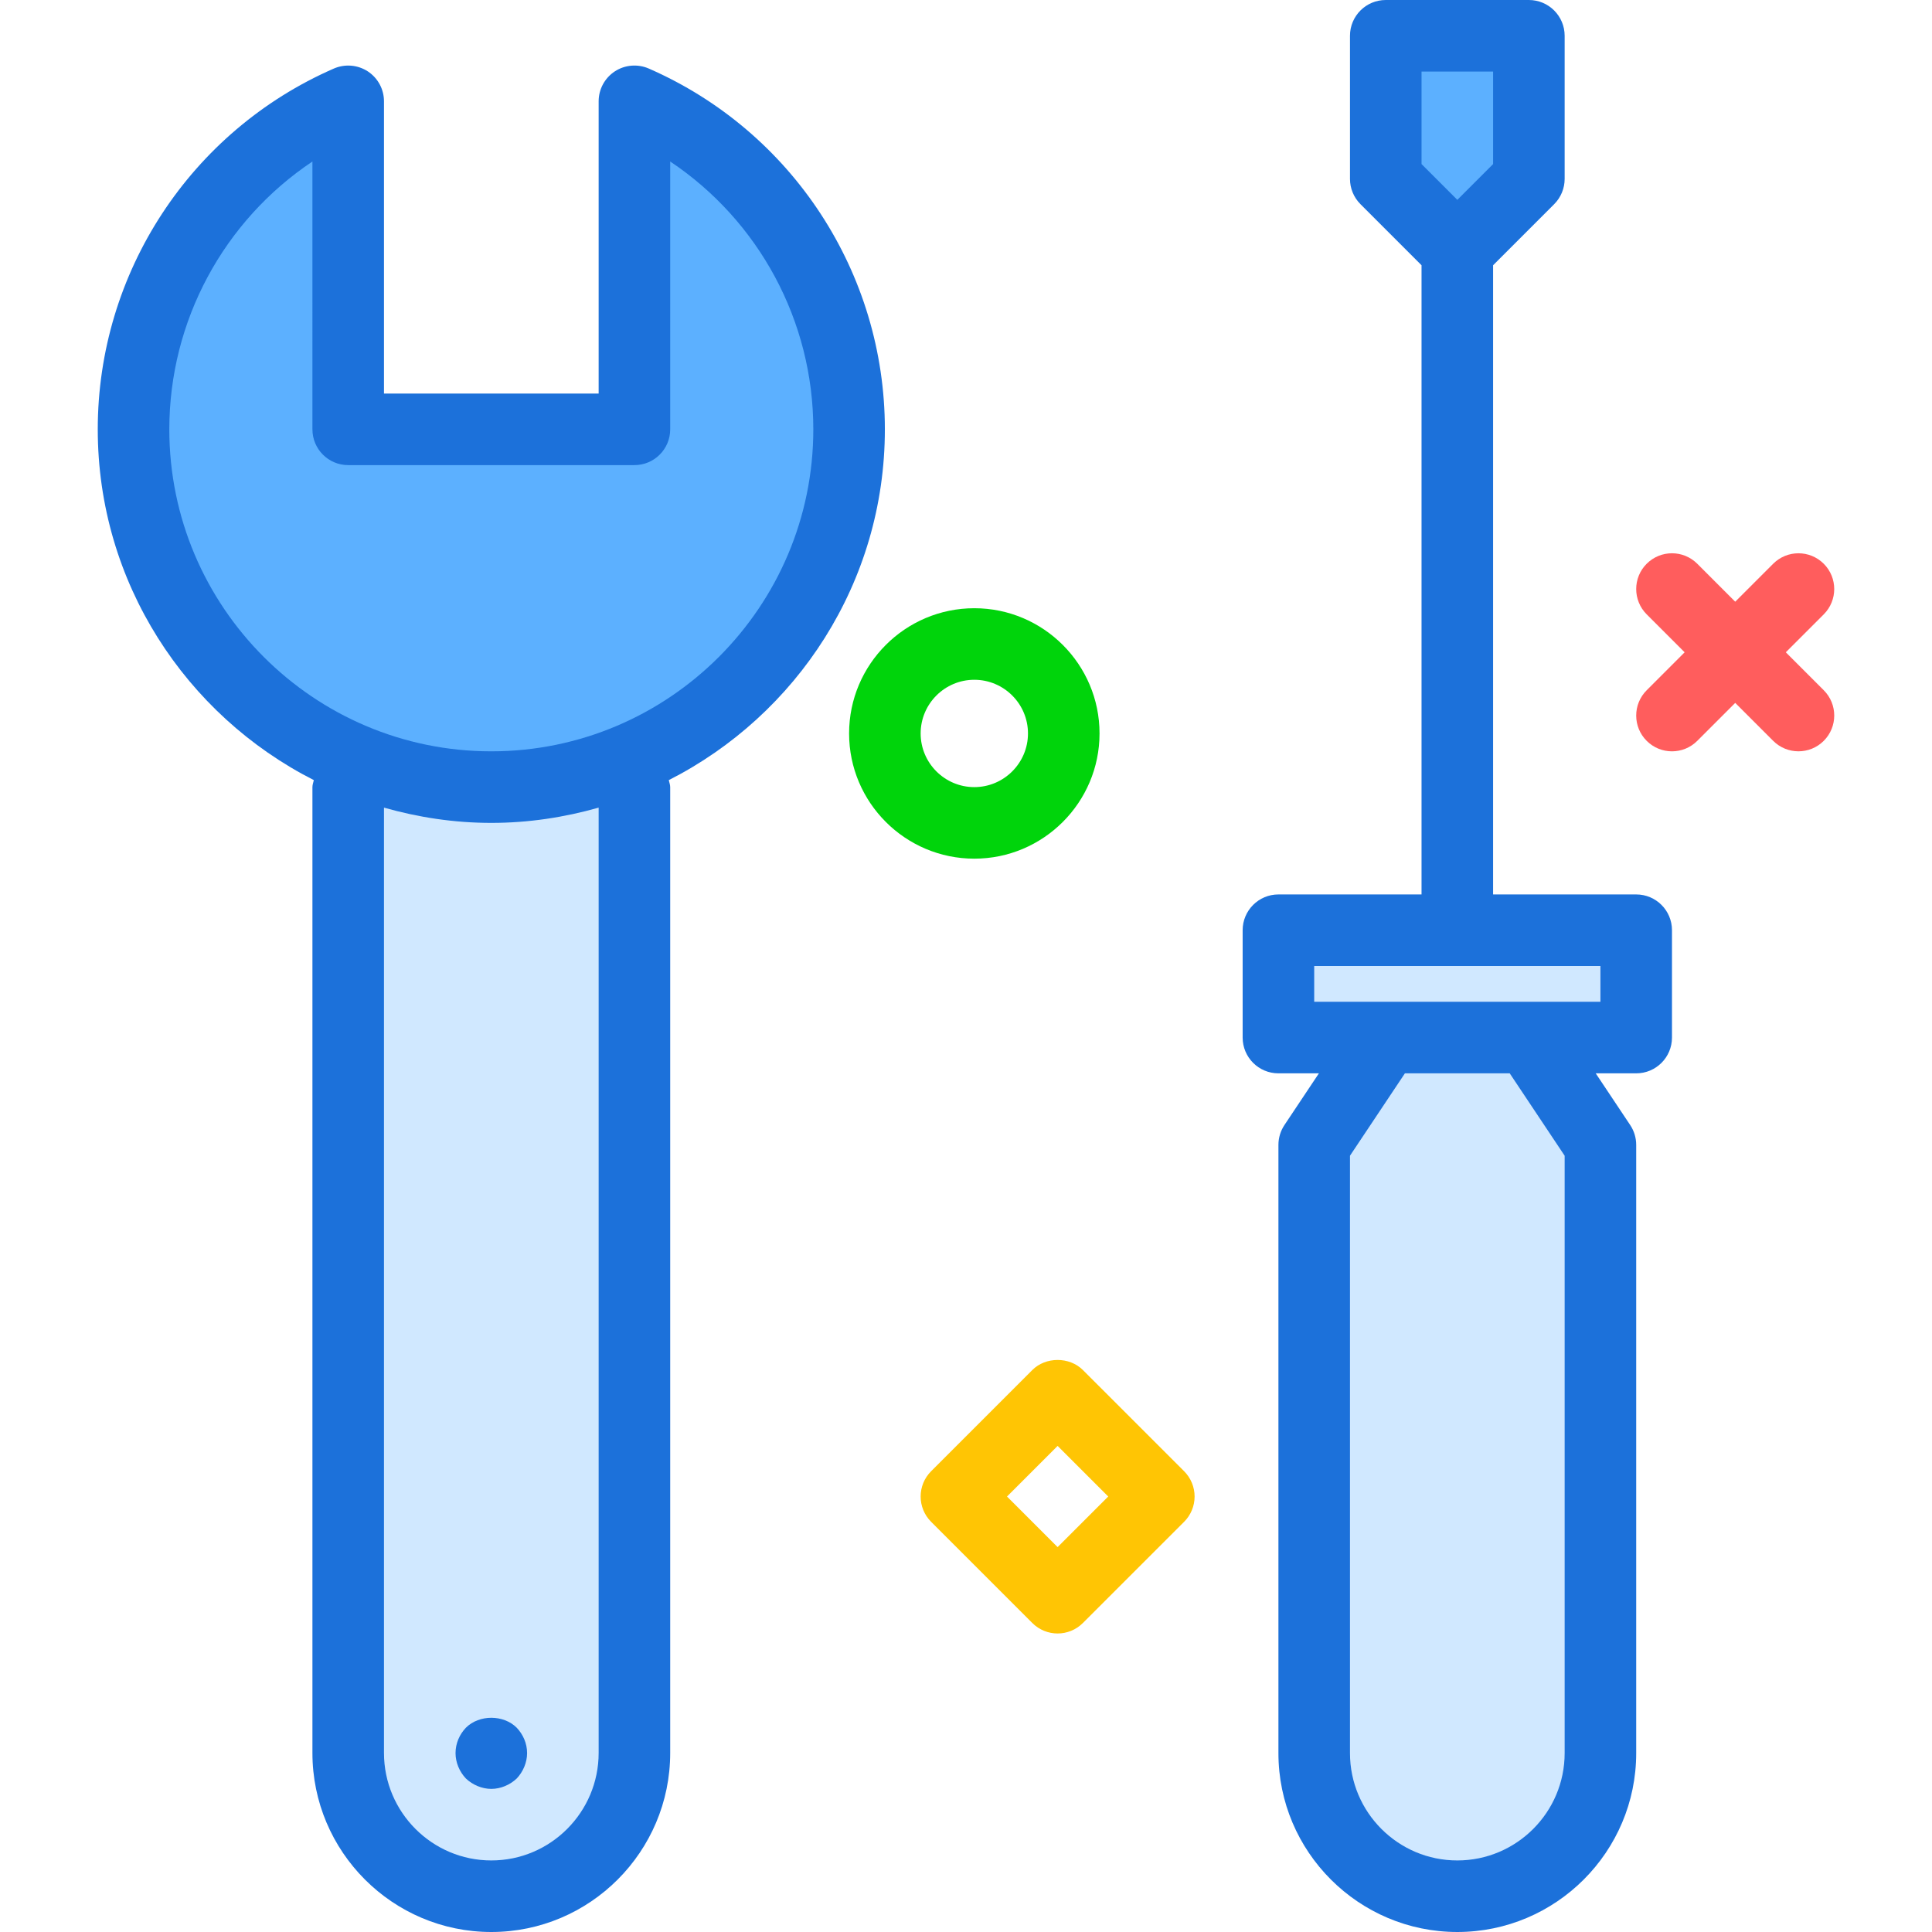 <?xml version="1.0" encoding="utf-8"?>
<svg version="1.1" id="skewdriverandkey" xmlns="http://www.w3.org/2000/svg" xmlns:xlink="http://www.w3.org/1999/xlink" x="0px"
	 y="0px" viewBox="0 0 194.141 216" width="100px" height="100px" enable-background="new 0 0 194.141 216" xml:space="preserve">
<g>
	<path fill="#1C71DA" d="M61.602,7.662c-1.234-0.535-2.668-0.422-3.793,0.318C56.679,8.721,56,9.978,56,11.328V44H32
		V11.328c0-1.35-0.68-2.607-1.808-3.348c-1.133-0.736-2.555-0.852-3.793-0.318C10.363,14.668,0,30.502,0,48
		c0,17.119,9.849,31.949,24.157,39.219C24.104,87.48,24,87.723,24,88v107.98C24,207.02,32.973,216,44,216
		c11.027,0,20-8.98,20-20.02V88c0-0.277-0.104-0.52-0.158-0.781C78.151,79.949,88,65.119,88,48
		C88,30.502,77.637,14.668,61.602,7.662z"/>
	<path fill="#D0E8FF" d="M56,195.98C56,202.608,50.617,208,44,208c-6.617,0-12-5.392-12-12.02V90.294
		C35.82,91.38,39.836,92,44,92s8.18-0.62,12-1.706V195.98z"/>
	<path fill="#5CB0FF" d="M44,84C24.148,84,8,67.85,8,48c0-12.162,6.117-23.34,16-29.943V48c0,2.209,1.789,4,4,4h32
		c2.211,0,4-1.791,4-4V18.057C73.883,24.66,80,35.838,80,48C80,67.85,63.852,84,44,84z"/>
	<path fill="#1C71DA" d="M41.16,193.16C40.438,193.92,40,194.92,40,196c0,1.039,0.438,2.08,1.16,2.84
		c0.758,0.718,1.801,1.16,2.84,1.16c1.039,0,2.078-0.442,2.84-1.16c0.718-0.76,1.16-1.801,1.16-2.84
		c0-1.08-0.442-2.08-1.16-2.84C45.359,191.68,42.641,191.68,41.16,193.16z"/>
	<path fill="#1C71DA" d="M172,100h-16V29.656l6.828-6.828C163.578,22.078,164,21.06,164,20V4c0-2.209-1.789-4-4-4h-16
		c-2.211,0-4,1.791-4,4v16c0,1.06,0.422,2.078,1.172,2.828L148,29.656V100h-16c-2.211,0-4,1.791-4,4v12
		c0,2.209,1.789,4,4,4h4.526l-3.854,5.781C132.234,126.438,132,127.211,132,128v68.002c0,11.027,8.973,19.998,20,19.998
		c11.027,0,20-8.971,20-19.998V128c0-0.789-0.234-1.562-0.672-2.219L167.474,120H172c2.211,0,4-1.791,4-4v-12
		C176,101.791,174.211,100,172,100z"/>
	<polygon fill="#5CB0FF" points="148,8 156,8 156,18.344 152,22.344 148,18.344 	"/>
	<path fill="#D0E8FF" d="M164,196.002c0,6.615-5.383,11.998-12,11.998c-6.617,0-12-5.383-12-11.998v-66.791L146.141,120
		h11.718L164,129.211V196.002z"/>
	<polygon fill="#D0E8FF" points="168,112 160,112 144,112 136,112 136,108 168,108 	"/>
</g>
<path fill="#FF5D5D" d="M176,84c-1.024,0-2.047-0.391-2.828-1.172c-1.563-1.56-1.563-4.094,0-5.656l14.14-14.143
	c1.563-1.562,4.094-1.562,5.656,0c1.562,1.561,1.562,4.094,0,5.656L178.828,82.828C178.047,83.609,177.024,84,176,84z"/>
<path fill="#FF5D5D" d="M190.141,83.998c-1.024,0-2.047-0.39-2.828-1.172L173.172,68.684
	c-1.563-1.562-1.563-4.096,0-5.656c1.562-1.562,4.093-1.562,5.656,0L192.969,77.17c1.562,1.562,1.562,4.096,0,5.656
	C192.188,83.608,191.164,83.998,190.141,83.998z"/>
<path fill="#00D40B" d="M98,96c-7.719,0-14-6.281-14-14s6.281-14,14-14c7.719,0,14,6.281,14,14S105.719,96,98,96z M98,76
	c-3.308,0-6,2.692-6,6s2.692,6,6,6c3.308,0,6-2.692,6-6S101.308,76,98,76z"/>
<path fill="#FFC504" d="M107.312,182.625c-1.023,0-2.047-0.39-2.828-1.172L93.172,170.141
	c-1.563-1.563-1.563-4.094,0-5.656l11.312-11.314c1.496-1.498,4.152-1.502,5.656,0l11.316,11.314
	c0.75,0.75,1.172,1.768,1.172,2.828c0,1.061-0.422,2.078-1.172,2.828l-11.316,11.312
	C109.359,182.234,108.336,182.625,107.312,182.625z M101.656,167.312l5.656,5.656l5.66-5.656l-5.66-5.658
	L101.656,167.312z"/>
</svg>
